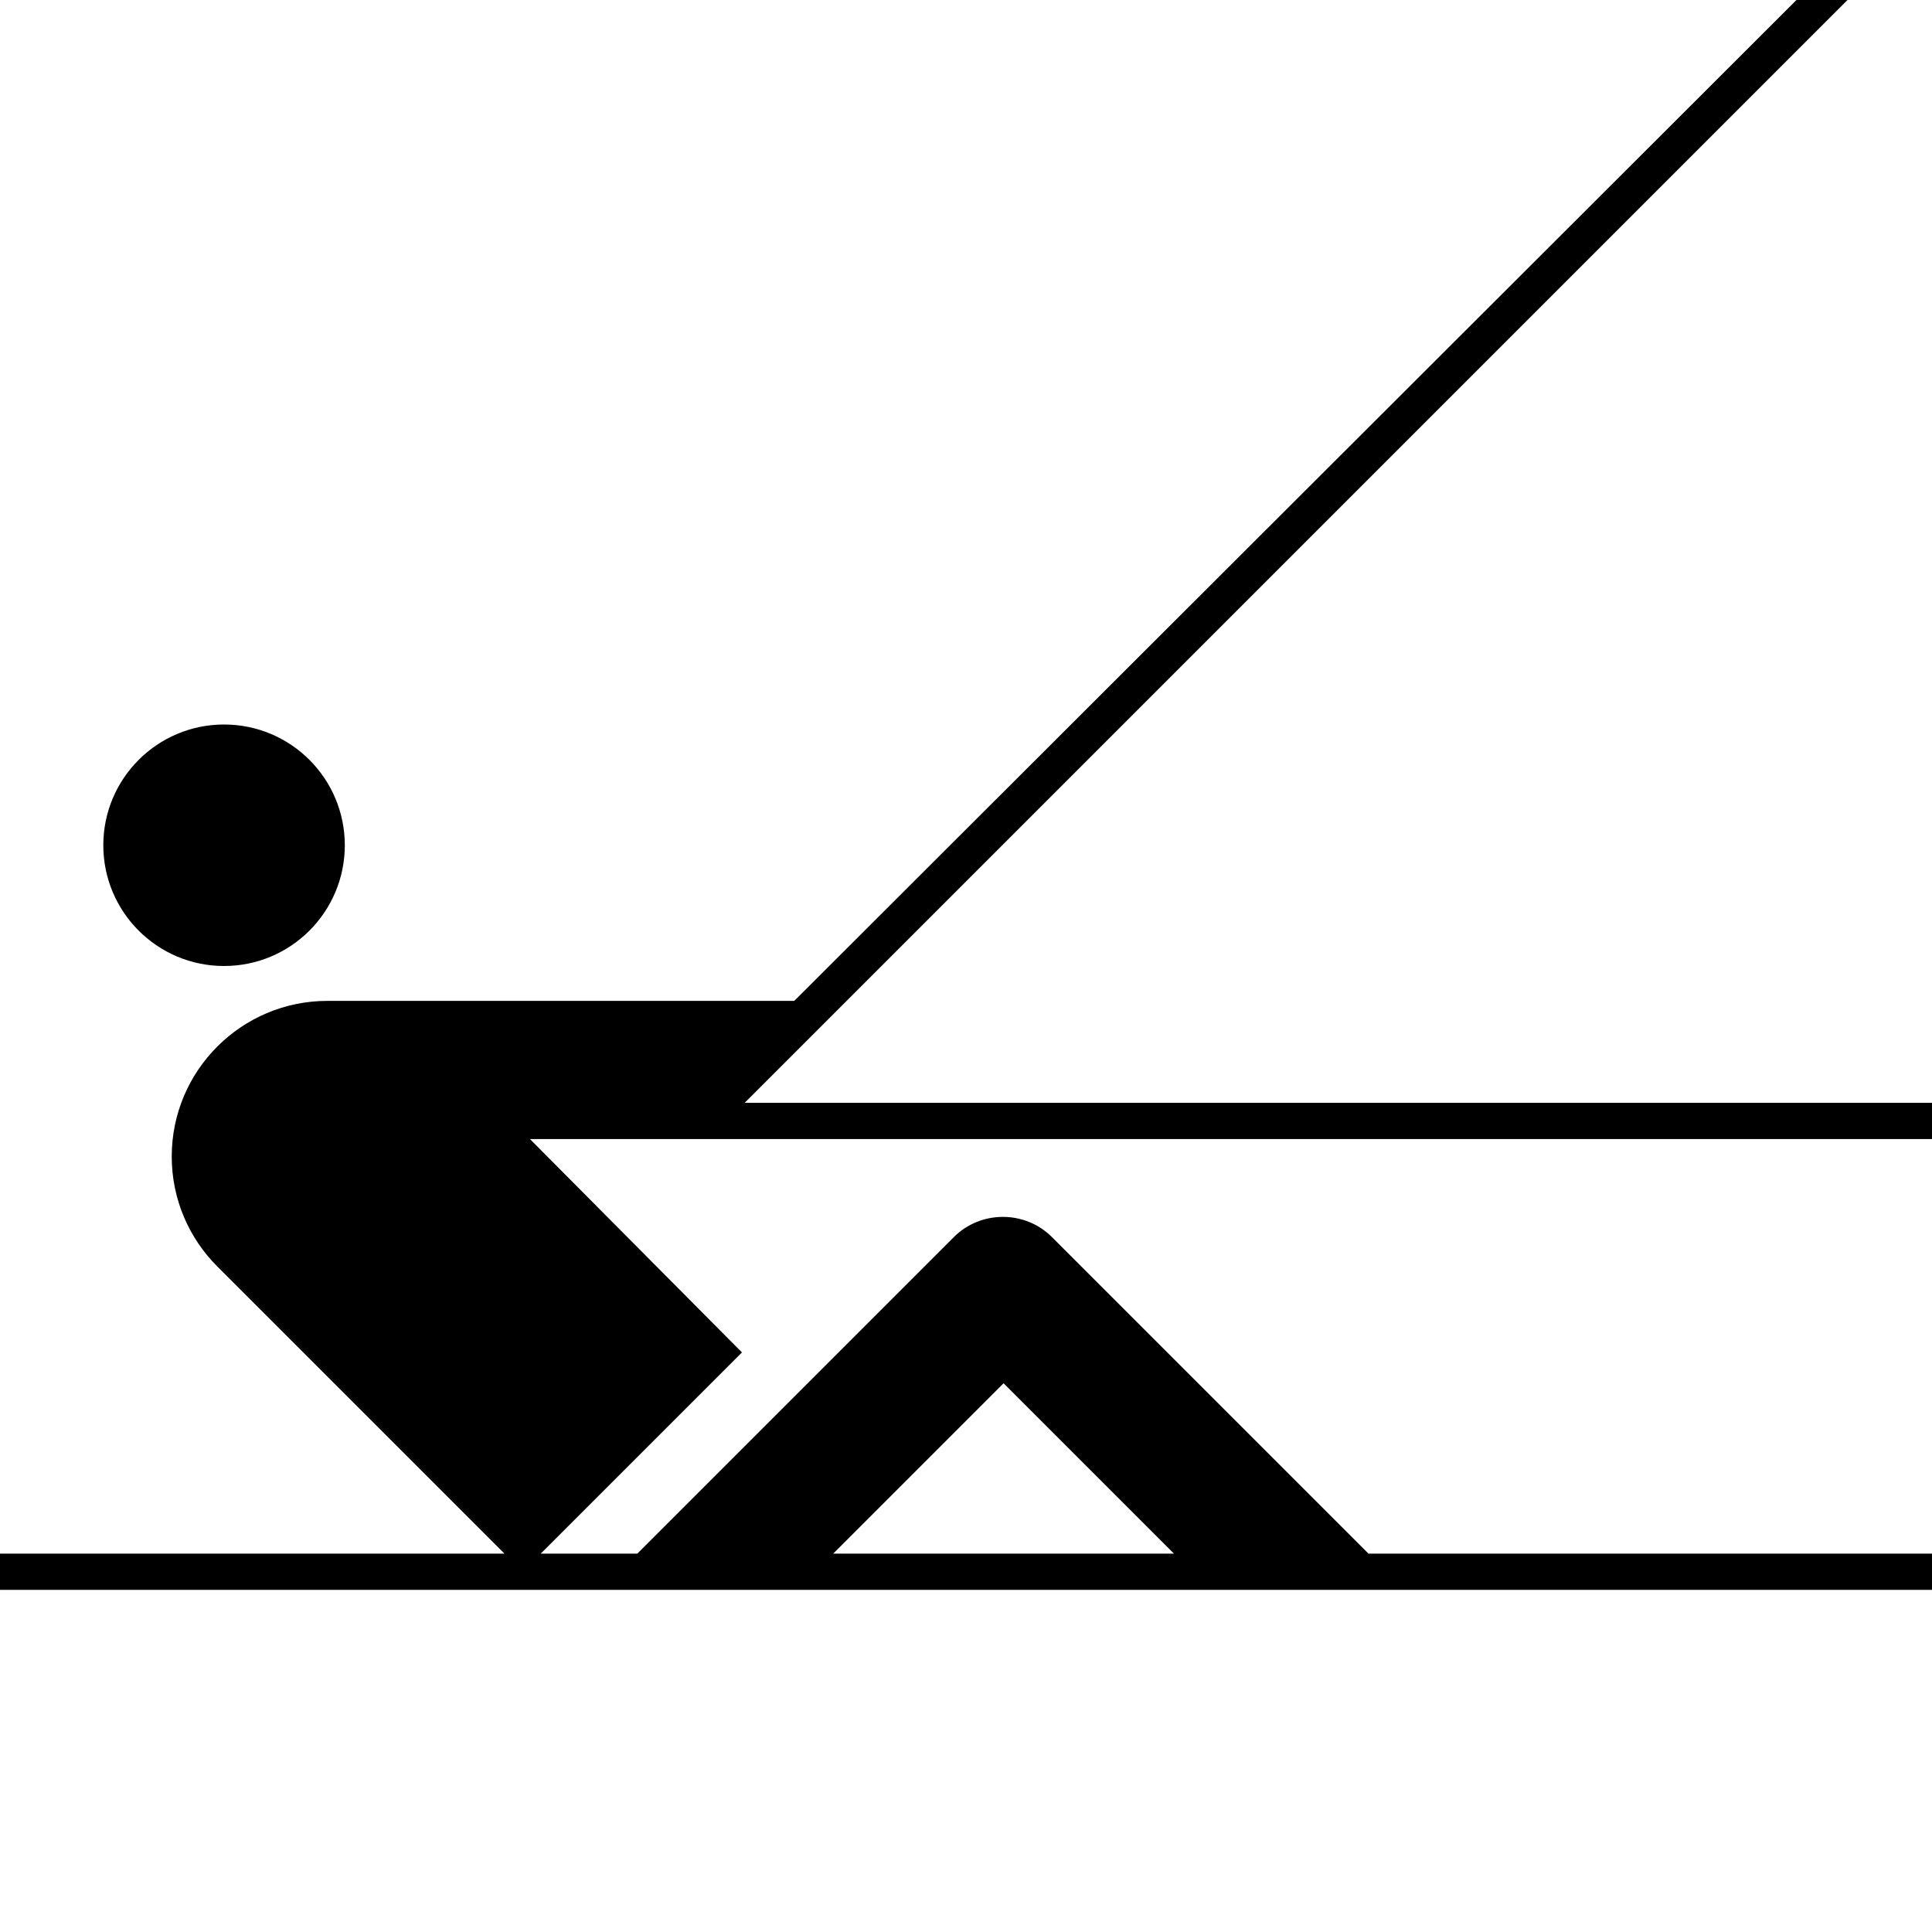 <?xml version="1.0" encoding="utf-8"?>
<!-- Generator: Adobe Illustrator 27.0.0, SVG Export Plug-In . SVG Version: 6.00 Build 0)  -->
<svg version="1.1" id="Pictogram" xmlns="http://www.w3.org/2000/svg" xmlns:xlink="http://www.w3.org/1999/xlink" x="0px" y="0px"
	 viewBox="0 0 144 144" style="enable-background:new 0 0 144 144;" xml:space="preserve">
<style type="text/css">
	.st0{fill:none;}
</style>
<g>
	<ellipse cx="16.7" cy="63" rx="9" ry="9"/>
	<path d="M137.7,0h-3.8L59.2,74.6H24.4c-6.4,0-11.6,5.2-11.6,11.6c0,3.2,1.3,6.1,3.4,8.2l21.4,21.4H0v2.7h144v-2.7h-42L78.4,92.2
		c-2-2-5.3-2-7.3,0l-23.6,23.6h-7.2l15-15L39.5,84.9H144v-2.7H55.5L137.7,0z M74.8,103.1l12.7,12.7H62.1L74.8,103.1z"/>
</g>
<rect class="st0" width="144" height="144"/>
</svg>
